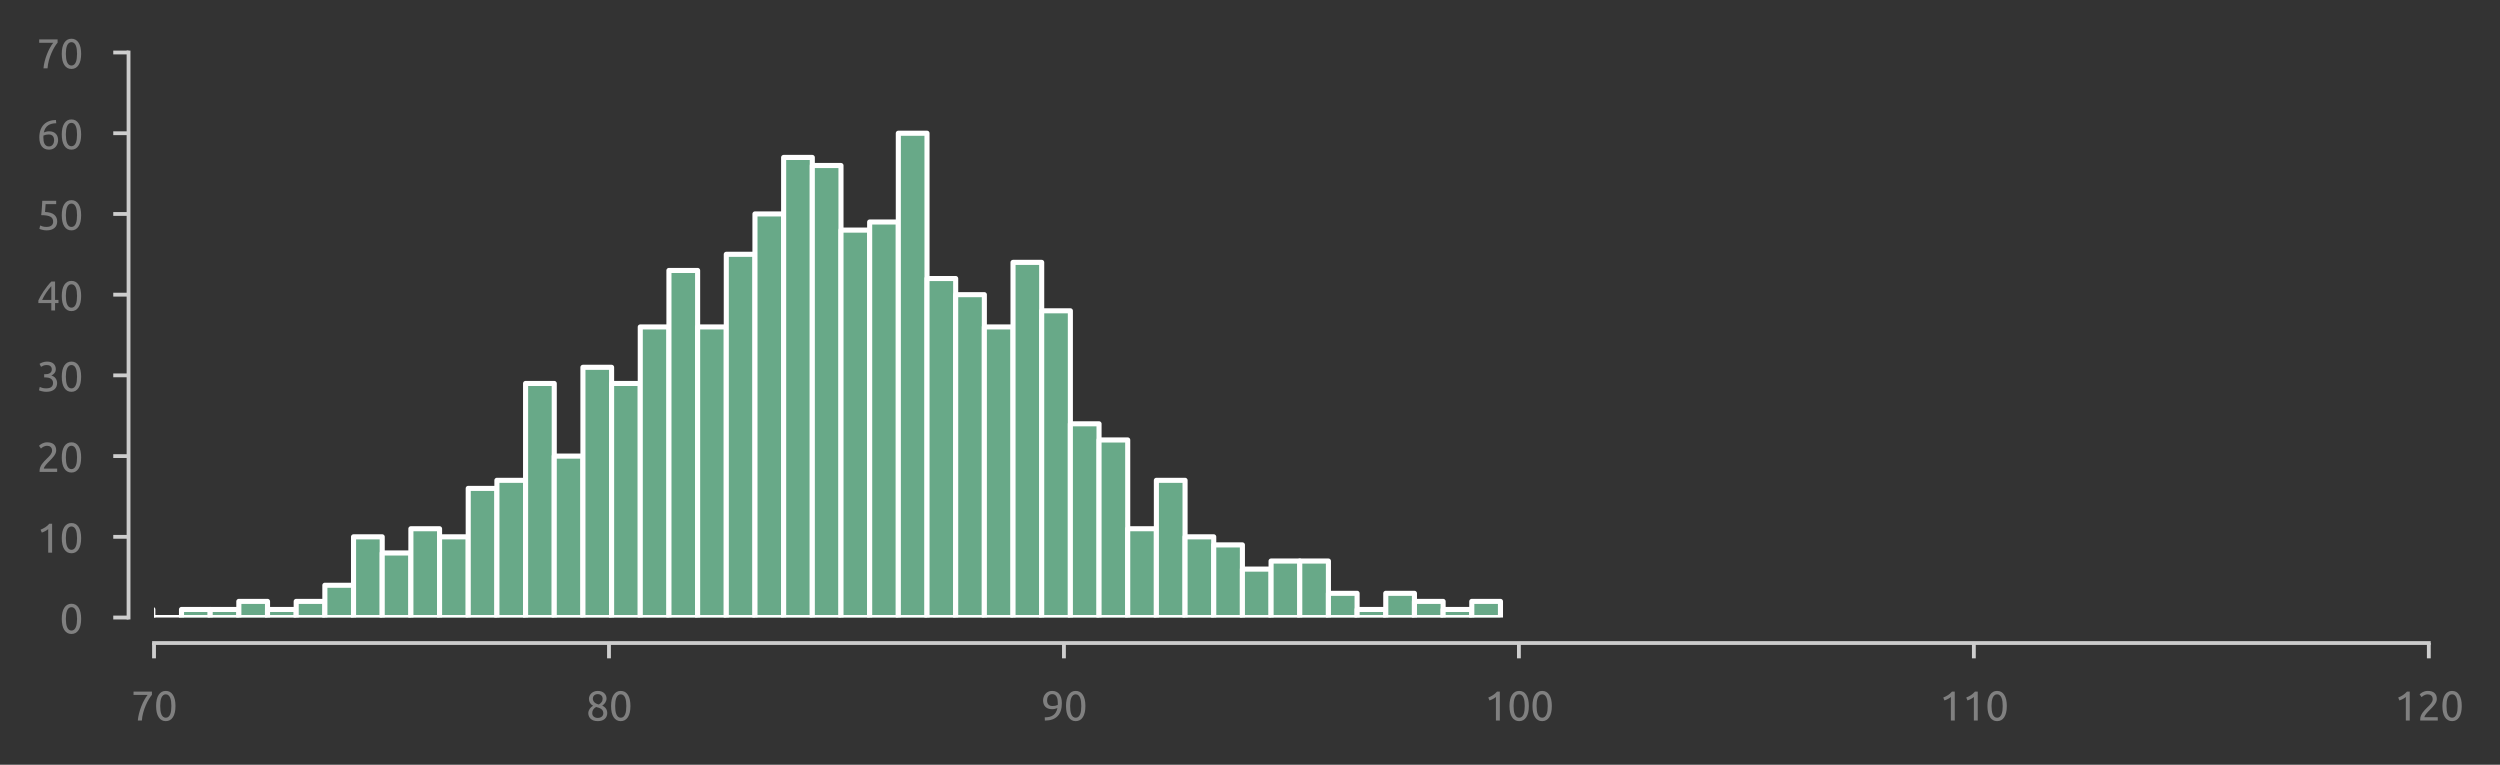 <?xml version="1.0" encoding="utf-8" standalone="no"?>
<!DOCTYPE svg PUBLIC "-//W3C//DTD SVG 1.1//EN"
  "http://www.w3.org/Graphics/SVG/1.1/DTD/svg11.dtd">
<svg xmlns:xlink="http://www.w3.org/1999/xlink" width="490.594pt" height="150.071pt" viewBox="0 0 490.594 150.071" xmlns="http://www.w3.org/2000/svg" version="1.1">
 <rect x="0" y="0" width="490.594" height="150.071" fill="#333333" stroke="none"/>
 <defs>
  <style type="text/css">*{stroke-linejoin: round; stroke-linecap: butt}</style>
 </defs>
 <g id="figure_1">
  <g id="patch_1">
   <path d="M 0 150.071 
L 490.594 150.071 
L 490.594 0 
L 0 0 
L 0 150.071 
z
" style="fill: none"/>
  </g>
  <g id="axes_1">
   <g id="patch_2">
    <path d="M 30.225 121.184 
L 476.625 121.184 
L 476.625 10.304 
L 30.225 10.304 
L 30.225 121.184 
z
" style="fill: none"/>
   </g>
   <g id="matplotlib.axis_1">
    <g id="xtick_1">
     <g id="line2d_1">
      <defs>
       <path id="m075aaf1bb0" d="M 0 0 
L 0 3 
" style="stroke: #cecece; stroke-width: 0.75"/>
      </defs>
      <g>
       <use xlink:href="#m075aaf1bb0" x="30.225" y="126.184" style="fill: #cecece; stroke: #cecece; stroke-width: 0.75"/>
      </g>
     </g>
     <g id="text_1">
      <!-- 70 -->
      <g style="fill: #808080" transform="translate(25.712 141.391) scale(0.08 -0.08)">
       <defs>
        <path id="Ubuntu-37" d="M 1043 0 
Q 1082 512 1226 1078 
Q 1370 1645 1581 2179 
Q 1792 2714 2045 3171 
Q 2298 3629 2541 3917 
L 384 3917 
L 384 4435 
L 3206 4435 
L 3206 3942 
Q 2995 3699 2739 3273 
Q 2483 2848 2256 2320 
Q 2029 1792 1865 1193 
Q 1702 595 1664 0 
L 1043 0 
z
" transform="scale(0.016)"/>
        <path id="Ubuntu-30" d="M 320 2221 
Q 320 3334 713 3936 
Q 1107 4538 1805 4538 
Q 2502 4538 2896 3936 
Q 3290 3334 3290 2221 
Q 3290 1107 2896 505 
Q 2502 -96 1805 -96 
Q 1107 -96 713 505 
Q 320 1107 320 2221 
z
M 2662 2221 
Q 2662 2586 2620 2912 
Q 2579 3238 2480 3481 
Q 2381 3725 2214 3869 
Q 2048 4013 1805 4013 
Q 1562 4013 1395 3869 
Q 1229 3725 1129 3481 
Q 1030 3238 988 2912 
Q 947 2586 947 2221 
Q 947 1856 988 1529 
Q 1030 1203 1129 960 
Q 1229 717 1395 573 
Q 1562 429 1805 429 
Q 2048 429 2214 573 
Q 2381 717 2480 960 
Q 2579 1203 2620 1529 
Q 2662 1856 2662 2221 
z
" transform="scale(0.016)"/>
       </defs>
       <use xlink:href="#Ubuntu-37"/>
       <use xlink:href="#Ubuntu-30" x="56.4"/>
      </g>
     </g>
    </g>
    <g id="xtick_2">
     <g id="line2d_2">
      <g>
       <use xlink:href="#m075aaf1bb0" x="119.505" y="126.184" style="fill: #cecece; stroke: #cecece; stroke-width: 0.75"/>
      </g>
     </g>
     <g id="text_2">
      <!-- 80 -->
      <g style="fill: #808080" transform="translate(114.993 141.391) scale(0.08 -0.08)">
       <defs>
        <path id="Ubuntu-38" d="M 3258 1152 
Q 3258 883 3165 656 
Q 3072 429 2889 259 
Q 2707 90 2432 -3 
Q 2157 -96 1798 -96 
Q 1382 -96 1104 22 
Q 826 141 659 320 
Q 493 499 422 713 
Q 352 928 352 1120 
Q 352 1306 413 1475 
Q 474 1645 573 1792 
Q 672 1939 803 2057 
Q 934 2176 1082 2266 
Q 454 2624 454 3322 
Q 454 3565 550 3785 
Q 646 4006 822 4172 
Q 998 4339 1248 4438 
Q 1498 4538 1805 4538 
Q 2163 4538 2419 4429 
Q 2675 4320 2838 4150 
Q 3002 3981 3075 3776 
Q 3149 3571 3149 3379 
Q 3149 3194 3094 3030 
Q 3040 2867 2947 2726 
Q 2854 2586 2736 2477 
Q 2618 2368 2490 2285 
Q 3245 1926 3258 1152 
z
M 954 1114 
Q 954 998 995 873 
Q 1037 749 1139 643 
Q 1242 538 1402 467 
Q 1562 397 1805 397 
Q 2022 397 2185 461 
Q 2349 525 2451 624 
Q 2554 723 2605 851 
Q 2656 979 2656 1114 
Q 2656 1318 2579 1472 
Q 2502 1626 2358 1741 
Q 2214 1856 2012 1936 
Q 1811 2016 1555 2074 
Q 1267 1914 1110 1677 
Q 954 1440 954 1114 
z
M 2554 3386 
Q 2554 3482 2512 3597 
Q 2470 3712 2380 3811 
Q 2291 3910 2150 3977 
Q 2010 4045 1805 4045 
Q 1600 4045 1456 3981 
Q 1312 3917 1222 3817 
Q 1133 3718 1091 3600 
Q 1050 3482 1050 3366 
Q 1050 3226 1101 3085 
Q 1152 2944 1261 2822 
Q 1370 2701 1546 2605 
Q 1722 2509 1965 2451 
Q 2234 2611 2394 2825 
Q 2554 3040 2554 3386 
z
" transform="scale(0.016)"/>
       </defs>
       <use xlink:href="#Ubuntu-38"/>
       <use xlink:href="#Ubuntu-30" x="56.4"/>
      </g>
     </g>
    </g>
    <g id="xtick_3">
     <g id="line2d_3">
      <g>
       <use xlink:href="#m075aaf1bb0" x="208.785" y="126.184" style="fill: #cecece; stroke: #cecece; stroke-width: 0.75"/>
      </g>
     </g>
     <g id="text_3">
      <!-- 90 -->
      <g style="fill: #808080" transform="translate(204.273 141.391) scale(0.08 -0.08)">
       <defs>
        <path id="Ubuntu-39" d="M 3206 2662 
Q 3206 1344 2550 669 
Q 1894 -6 602 -13 
L 582 486 
Q 986 486 1309 563 
Q 1632 640 1875 809 
Q 2118 979 2281 1248 
Q 2445 1517 2522 1907 
Q 2355 1830 2144 1782 
Q 1933 1734 1709 1734 
Q 1331 1734 1068 1846 
Q 806 1958 640 2147 
Q 474 2336 400 2582 
Q 326 2829 326 3098 
Q 326 3334 409 3590 
Q 493 3846 662 4057 
Q 832 4269 1094 4403 
Q 1357 4538 1715 4538 
Q 2080 4538 2358 4410 
Q 2637 4282 2825 4038 
Q 3014 3795 3110 3446 
Q 3206 3098 3206 2662 
z
M 1773 2221 
Q 1997 2221 2195 2262 
Q 2394 2304 2579 2387 
Q 2586 2458 2586 2525 
Q 2586 2592 2586 2662 
Q 2586 2938 2547 3190 
Q 2509 3443 2409 3632 
Q 2310 3821 2144 3933 
Q 1978 4045 1722 4045 
Q 1510 4045 1363 3955 
Q 1216 3866 1120 3728 
Q 1024 3590 982 3427 
Q 941 3264 941 3110 
Q 941 2675 1149 2448 
Q 1357 2221 1773 2221 
z
" transform="scale(0.016)"/>
       </defs>
       <use xlink:href="#Ubuntu-39"/>
       <use xlink:href="#Ubuntu-30" x="56.4"/>
      </g>
     </g>
    </g>
    <g id="xtick_4">
     <g id="line2d_4">
      <g>
       <use xlink:href="#m075aaf1bb0" x="298.065" y="126.184" style="fill: #cecece; stroke: #cecece; stroke-width: 0.75"/>
      </g>
     </g>
     <g id="text_4">
      <!-- 100 -->
      <g style="fill: #808080" transform="translate(291.296 141.391) scale(0.08 -0.08)">
       <defs>
        <path id="Ubuntu-31" d="M 595 3520 
Q 960 3661 1305 3881 
Q 1651 4102 1939 4435 
L 2362 4435 
L 2362 0 
L 1766 0 
L 1766 3610 
Q 1690 3539 1578 3462 
Q 1466 3386 1334 3315 
Q 1203 3245 1059 3181 
Q 915 3117 781 3072 
L 595 3520 
z
" transform="scale(0.016)"/>
       </defs>
       <use xlink:href="#Ubuntu-31"/>
       <use xlink:href="#Ubuntu-30" x="56.4"/>
       <use xlink:href="#Ubuntu-30" x="112.8"/>
      </g>
     </g>
    </g>
    <g id="xtick_5">
     <g id="line2d_5">
      <g>
       <use xlink:href="#m075aaf1bb0" x="387.345" y="126.184" style="fill: #cecece; stroke: #cecece; stroke-width: 0.75"/>
      </g>
     </g>
     <g id="text_5">
      <!-- 110 -->
      <g style="fill: #808080" transform="translate(380.576 141.391) scale(0.08 -0.08)">
       <use xlink:href="#Ubuntu-31"/>
       <use xlink:href="#Ubuntu-31" x="56.4"/>
       <use xlink:href="#Ubuntu-30" x="112.8"/>
      </g>
     </g>
    </g>
    <g id="xtick_6">
     <g id="line2d_6">
      <g>
       <use xlink:href="#m075aaf1bb0" x="476.625" y="126.184" style="fill: #cecece; stroke: #cecece; stroke-width: 0.75"/>
      </g>
     </g>
     <g id="text_6">
      <!-- 120 -->
      <g style="fill: #808080" transform="translate(469.856 141.391) scale(0.08 -0.08)">
       <defs>
        <path id="Ubuntu-32" d="M 2989 3302 
Q 2989 3072 2896 2857 
Q 2803 2643 2649 2435 
Q 2496 2227 2304 2025 
Q 2112 1824 1920 1632 
Q 1811 1523 1667 1376 
Q 1523 1229 1395 1069 
Q 1267 909 1180 761 
Q 1094 614 1094 506 
L 3136 506 
L 3136 0 
L 448 0 
Q 442 38 442 76 
Q 442 115 442 147 
Q 442 448 541 707 
Q 640 966 800 1196 
Q 960 1427 1158 1632 
Q 1357 1837 1549 2029 
Q 1709 2182 1853 2332 
Q 1997 2483 2109 2633 
Q 2221 2784 2288 2944 
Q 2355 3104 2355 3283 
Q 2355 3475 2294 3609 
Q 2234 3744 2131 3833 
Q 2029 3923 1891 3964 
Q 1754 4006 1600 4006 
Q 1414 4006 1260 3955 
Q 1107 3904 985 3837 
Q 864 3770 781 3696 
Q 698 3622 653 3584 
L 358 4006 
Q 416 4070 531 4163 
Q 646 4256 806 4339 
Q 966 4422 1164 4480 
Q 1363 4538 1594 4538 
Q 2291 4538 2640 4214 
Q 2989 3891 2989 3302 
z
" transform="scale(0.016)"/>
       </defs>
       <use xlink:href="#Ubuntu-31"/>
       <use xlink:href="#Ubuntu-32" x="56.4"/>
       <use xlink:href="#Ubuntu-30" x="112.8"/>
      </g>
     </g>
    </g>
   </g>
   <g id="matplotlib.axis_2">
    <g id="ytick_1">
     <g id="line2d_7">
      <defs>
       <path id="mc479d879ca" d="M 0 0 
L -3 0 
" style="stroke: #cecece; stroke-width: 0.75"/>
      </defs>
      <g>
       <use xlink:href="#mc479d879ca" x="25.225" y="121.184" style="fill: #cecece; stroke: #cecece; stroke-width: 0.75"/>
      </g>
     </g>
     <g id="text_7">
      <!-- 0 -->
      <g style="fill: #808080" transform="translate(11.713 124.287) scale(0.08 -0.08)">
       <use xlink:href="#Ubuntu-30"/>
      </g>
     </g>
    </g>
    <g id="ytick_2">
     <g id="line2d_8">
      <g>
       <use xlink:href="#mc479d879ca" x="25.225" y="105.344" style="fill: #cecece; stroke: #cecece; stroke-width: 0.75"/>
      </g>
     </g>
     <g id="text_8">
      <!-- 10 -->
      <g style="fill: #808080" transform="translate(7.2 108.448) scale(0.08 -0.08)">
       <use xlink:href="#Ubuntu-31"/>
       <use xlink:href="#Ubuntu-30" x="56.4"/>
      </g>
     </g>
    </g>
    <g id="ytick_3">
     <g id="line2d_9">
      <g>
       <use xlink:href="#mc479d879ca" x="25.225" y="89.504" style="fill: #cecece; stroke: #cecece; stroke-width: 0.75"/>
      </g>
     </g>
     <g id="text_9">
      <!-- 20 -->
      <g style="fill: #808080" transform="translate(7.2 92.608) scale(0.08 -0.08)">
       <use xlink:href="#Ubuntu-32"/>
       <use xlink:href="#Ubuntu-30" x="56.4"/>
      </g>
     </g>
    </g>
    <g id="ytick_4">
     <g id="line2d_10">
      <g>
       <use xlink:href="#mc479d879ca" x="25.225" y="73.664" style="fill: #cecece; stroke: #cecece; stroke-width: 0.75"/>
      </g>
     </g>
     <g id="text_10">
      <!-- 30 -->
      <g style="fill: #808080" transform="translate(7.2 76.767) scale(0.08 -0.08)">
       <defs>
        <path id="Ubuntu-33" d="M 1446 435 
Q 2016 435 2262 659 
Q 2509 883 2509 1261 
Q 2509 1504 2406 1670 
Q 2304 1837 2137 1936 
Q 1971 2035 1750 2076 
Q 1530 2118 1299 2118 
L 1146 2118 
L 1146 2605 
L 1357 2605 
Q 1517 2605 1686 2637 
Q 1856 2669 1997 2752 
Q 2138 2835 2227 2979 
Q 2317 3123 2317 3341 
Q 2317 3520 2253 3648 
Q 2189 3776 2083 3859 
Q 1978 3942 1840 3977 
Q 1702 4013 1549 4013 
Q 1242 4013 1027 3923 
Q 813 3834 666 3738 
L 435 4192 
Q 512 4243 630 4304 
Q 749 4365 896 4416 
Q 1043 4467 1212 4502 
Q 1382 4538 1568 4538 
Q 1920 4538 2176 4451 
Q 2432 4365 2598 4208 
Q 2765 4051 2848 3836 
Q 2931 3622 2931 3373 
Q 2931 3027 2732 2780 
Q 2534 2534 2253 2406 
Q 2426 2355 2586 2259 
Q 2746 2163 2864 2016 
Q 2982 1869 3056 1677 
Q 3130 1485 3130 1248 
Q 3130 960 3030 713 
Q 2931 467 2723 288 
Q 2515 109 2201 6 
Q 1888 -96 1459 -96 
Q 1293 -96 1117 -70 
Q 941 -45 787 -6 
Q 634 32 518 70 
Q 403 109 352 134 
L 467 653 
Q 576 602 829 518 
Q 1082 435 1446 435 
z
" transform="scale(0.016)"/>
       </defs>
       <use xlink:href="#Ubuntu-33"/>
       <use xlink:href="#Ubuntu-30" x="56.4"/>
      </g>
     </g>
    </g>
    <g id="ytick_5">
     <g id="line2d_11">
      <g>
       <use xlink:href="#mc479d879ca" x="25.225" y="57.824" style="fill: #cecece; stroke: #cecece; stroke-width: 0.75"/>
      </g>
     </g>
     <g id="text_11">
      <!-- 40 -->
      <g style="fill: #808080" transform="translate(7.2 60.928) scale(0.08 -0.08)">
       <defs>
        <path id="Ubuntu-34" d="M 256 1536 
Q 378 1818 589 2192 
Q 800 2566 1065 2963 
Q 1331 3360 1635 3744 
Q 1939 4128 2246 4435 
L 2816 4435 
L 2816 1619 
L 3341 1619 
L 3341 1133 
L 2816 1133 
L 2816 0 
L 2240 0 
L 2240 1133 
L 256 1133 
L 256 1536 
z
M 2240 3731 
Q 2048 3526 1853 3273 
Q 1658 3021 1472 2745 
Q 1286 2470 1123 2182 
Q 960 1894 832 1619 
L 2240 1619 
L 2240 3731 
z
" transform="scale(0.016)"/>
       </defs>
       <use xlink:href="#Ubuntu-34"/>
       <use xlink:href="#Ubuntu-30" x="56.4"/>
      </g>
     </g>
    </g>
    <g id="ytick_6">
     <g id="line2d_12">
      <g>
       <use xlink:href="#mc479d879ca" x="25.225" y="41.984" style="fill: #cecece; stroke: #cecece; stroke-width: 0.75"/>
      </g>
     </g>
     <g id="text_12">
      <!-- 50 -->
      <g style="fill: #808080" transform="translate(7.2 45.087) scale(0.08 -0.08)">
       <defs>
        <path id="Ubuntu-35" d="M 1274 2726 
Q 2240 2688 2691 2304 
Q 3142 1920 3142 1261 
Q 3142 966 3043 716 
Q 2944 467 2742 288 
Q 2541 109 2233 6 
Q 1926 -96 1504 -96 
Q 1338 -96 1165 -70 
Q 992 -45 845 -6 
Q 698 32 582 70 
Q 467 109 416 134 
L 531 653 
Q 640 602 886 518 
Q 1133 435 1491 435 
Q 1779 435 1974 499 
Q 2170 563 2291 672 
Q 2413 781 2467 925 
Q 2522 1069 2522 1229 
Q 2522 1472 2438 1661 
Q 2355 1850 2144 1978 
Q 1933 2106 1581 2173 
Q 1229 2240 691 2240 
Q 730 2554 752 2829 
Q 774 3104 793 3366 
Q 813 3629 825 3888 
Q 838 4147 851 4435 
L 2989 4435 
L 2989 3930 
L 1370 3930 
Q 1363 3834 1350 3670 
Q 1338 3507 1325 3331 
Q 1312 3155 1299 2988 
Q 1286 2822 1274 2726 
z
" transform="scale(0.016)"/>
       </defs>
       <use xlink:href="#Ubuntu-35"/>
       <use xlink:href="#Ubuntu-30" x="56.4"/>
      </g>
     </g>
    </g>
    <g id="ytick_7">
     <g id="line2d_13">
      <g>
       <use xlink:href="#mc479d879ca" x="25.225" y="26.144" style="fill: #cecece; stroke: #cecece; stroke-width: 0.75"/>
      </g>
     </g>
     <g id="text_13">
      <!-- 60 -->
      <g style="fill: #808080" transform="translate(7.2 29.247) scale(0.08 -0.08)">
       <defs>
        <path id="Ubuntu-36" d="M 403 1779 
Q 403 2426 582 2922 
Q 762 3418 1091 3757 
Q 1421 4096 1891 4272 
Q 2362 4448 2950 4454 
L 2995 3955 
Q 2618 3949 2307 3872 
Q 1997 3795 1753 3628 
Q 1510 3462 1344 3196 
Q 1178 2931 1094 2541 
Q 1261 2618 1469 2669 
Q 1677 2720 1901 2720 
Q 2278 2720 2540 2605 
Q 2803 2490 2969 2301 
Q 3136 2112 3209 1865 
Q 3283 1619 3283 1350 
Q 3283 1107 3200 851 
Q 3117 595 2947 384 
Q 2778 173 2515 38 
Q 2253 -96 1894 -96 
Q 1165 -96 784 403 
Q 403 902 403 1779 
z
M 1837 2234 
Q 1613 2234 1421 2192 
Q 1229 2150 1037 2067 
Q 1030 1997 1027 1923 
Q 1024 1850 1024 1779 
Q 1024 1498 1062 1248 
Q 1101 998 1200 809 
Q 1299 621 1465 509 
Q 1632 397 1888 397 
Q 2099 397 2246 486 
Q 2394 576 2490 717 
Q 2586 858 2627 1021 
Q 2669 1184 2669 1338 
Q 2669 1773 2461 2003 
Q 2253 2234 1837 2234 
z
" transform="scale(0.016)"/>
       </defs>
       <use xlink:href="#Ubuntu-36"/>
       <use xlink:href="#Ubuntu-30" x="56.4"/>
      </g>
     </g>
    </g>
    <g id="ytick_8">
     <g id="line2d_14">
      <g>
       <use xlink:href="#mc479d879ca" x="25.225" y="10.304" style="fill: #cecece; stroke: #cecece; stroke-width: 0.75"/>
      </g>
     </g>
     <g id="text_14">
      <!-- 70 -->
      <g style="fill: #808080" transform="translate(7.2 13.408) scale(0.08 -0.08)">
       <use xlink:href="#Ubuntu-37"/>
       <use xlink:href="#Ubuntu-30" x="56.4"/>
      </g>
     </g>
    </g>
   </g>
   <g id="patch_3">
    <path d="M 13.11 121.184 
L 18.737 121.184 
L 18.737 118.016 
L 13.11 118.016 
z
" clip-path="url(#pb3666bfec8)" style="fill: #68a988; stroke: #ffffff; stroke-linejoin: miter"/>
   </g>
   <g id="patch_4">
    <path d="M 18.737 121.184 
L 24.363 121.184 
L 24.363 121.184 
L 18.737 121.184 
z
" clip-path="url(#pb3666bfec8)" style="fill: #68a988; stroke: #ffffff; stroke-linejoin: miter"/>
   </g>
   <g id="patch_5">
    <path d="M 24.363 121.184 
L 29.99 121.184 
L 29.99 119.6 
L 24.363 119.6 
z
" clip-path="url(#pb3666bfec8)" style="fill: #68a988; stroke: #ffffff; stroke-linejoin: miter"/>
   </g>
   <g id="patch_6">
    <path d="M 29.99 121.184 
L 35.617 121.184 
L 35.617 121.184 
L 29.99 121.184 
z
" clip-path="url(#pb3666bfec8)" style="fill: #68a988; stroke: #ffffff; stroke-linejoin: miter"/>
   </g>
   <g id="patch_7">
    <path d="M 35.617 121.184 
L 41.244 121.184 
L 41.244 119.6 
L 35.617 119.6 
z
" clip-path="url(#pb3666bfec8)" style="fill: #68a988; stroke: #ffffff; stroke-linejoin: miter"/>
   </g>
   <g id="patch_8">
    <path d="M 41.244 121.184 
L 46.87 121.184 
L 46.87 119.6 
L 41.244 119.6 
z
" clip-path="url(#pb3666bfec8)" style="fill: #68a988; stroke: #ffffff; stroke-linejoin: miter"/>
   </g>
   <g id="patch_9">
    <path d="M 46.87 121.184 
L 52.497 121.184 
L 52.497 118.016 
L 46.87 118.016 
z
" clip-path="url(#pb3666bfec8)" style="fill: #68a988; stroke: #ffffff; stroke-linejoin: miter"/>
   </g>
   <g id="patch_10">
    <path d="M 52.497 121.184 
L 58.124 121.184 
L 58.124 119.6 
L 52.497 119.6 
z
" clip-path="url(#pb3666bfec8)" style="fill: #68a988; stroke: #ffffff; stroke-linejoin: miter"/>
   </g>
   <g id="patch_11">
    <path d="M 58.124 121.184 
L 63.75 121.184 
L 63.75 118.016 
L 58.124 118.016 
z
" clip-path="url(#pb3666bfec8)" style="fill: #68a988; stroke: #ffffff; stroke-linejoin: miter"/>
   </g>
   <g id="patch_12">
    <path d="M 63.75 121.184 
L 69.377 121.184 
L 69.377 114.848 
L 63.75 114.848 
z
" clip-path="url(#pb3666bfec8)" style="fill: #68a988; stroke: #ffffff; stroke-linejoin: miter"/>
   </g>
   <g id="patch_13">
    <path d="M 69.377 121.184 
L 75.004 121.184 
L 75.004 105.344 
L 69.377 105.344 
z
" clip-path="url(#pb3666bfec8)" style="fill: #68a988; stroke: #ffffff; stroke-linejoin: miter"/>
   </g>
   <g id="patch_14">
    <path d="M 75.004 121.184 
L 80.631 121.184 
L 80.631 108.512 
L 75.004 108.512 
z
" clip-path="url(#pb3666bfec8)" style="fill: #68a988; stroke: #ffffff; stroke-linejoin: miter"/>
   </g>
   <g id="patch_15">
    <path d="M 80.631 121.184 
L 86.257 121.184 
L 86.257 103.76 
L 80.631 103.76 
z
" clip-path="url(#pb3666bfec8)" style="fill: #68a988; stroke: #ffffff; stroke-linejoin: miter"/>
   </g>
   <g id="patch_16">
    <path d="M 86.257 121.184 
L 91.884 121.184 
L 91.884 105.344 
L 86.257 105.344 
z
" clip-path="url(#pb3666bfec8)" style="fill: #68a988; stroke: #ffffff; stroke-linejoin: miter"/>
   </g>
   <g id="patch_17">
    <path d="M 91.884 121.184 
L 97.511 121.184 
L 97.511 95.84 
L 91.884 95.84 
z
" clip-path="url(#pb3666bfec8)" style="fill: #68a988; stroke: #ffffff; stroke-linejoin: miter"/>
   </g>
   <g id="patch_18">
    <path d="M 97.511 121.184 
L 103.138 121.184 
L 103.138 94.256 
L 97.511 94.256 
z
" clip-path="url(#pb3666bfec8)" style="fill: #68a988; stroke: #ffffff; stroke-linejoin: miter"/>
   </g>
   <g id="patch_19">
    <path d="M 103.138 121.184 
L 108.764 121.184 
L 108.764 75.248 
L 103.138 75.248 
z
" clip-path="url(#pb3666bfec8)" style="fill: #68a988; stroke: #ffffff; stroke-linejoin: miter"/>
   </g>
   <g id="patch_20">
    <path d="M 108.764 121.184 
L 114.391 121.184 
L 114.391 89.504 
L 108.764 89.504 
z
" clip-path="url(#pb3666bfec8)" style="fill: #68a988; stroke: #ffffff; stroke-linejoin: miter"/>
   </g>
   <g id="patch_21">
    <path d="M 114.391 121.184 
L 120.018 121.184 
L 120.018 72.08 
L 114.391 72.08 
z
" clip-path="url(#pb3666bfec8)" style="fill: #68a988; stroke: #ffffff; stroke-linejoin: miter"/>
   </g>
   <g id="patch_22">
    <path d="M 120.018 121.184 
L 125.645 121.184 
L 125.645 75.248 
L 120.018 75.248 
z
" clip-path="url(#pb3666bfec8)" style="fill: #68a988; stroke: #ffffff; stroke-linejoin: miter"/>
   </g>
   <g id="patch_23">
    <path d="M 125.645 121.184 
L 131.271 121.184 
L 131.271 64.16 
L 125.645 64.16 
z
" clip-path="url(#pb3666bfec8)" style="fill: #68a988; stroke: #ffffff; stroke-linejoin: miter"/>
   </g>
   <g id="patch_24">
    <path d="M 131.271 121.184 
L 136.898 121.184 
L 136.898 53.072 
L 131.271 53.072 
z
" clip-path="url(#pb3666bfec8)" style="fill: #68a988; stroke: #ffffff; stroke-linejoin: miter"/>
   </g>
   <g id="patch_25">
    <path d="M 136.898 121.184 
L 142.525 121.184 
L 142.525 64.16 
L 136.898 64.16 
z
" clip-path="url(#pb3666bfec8)" style="fill: #68a988; stroke: #ffffff; stroke-linejoin: miter"/>
   </g>
   <g id="patch_26">
    <path d="M 142.525 121.184 
L 148.152 121.184 
L 148.152 49.904 
L 142.525 49.904 
z
" clip-path="url(#pb3666bfec8)" style="fill: #68a988; stroke: #ffffff; stroke-linejoin: miter"/>
   </g>
   <g id="patch_27">
    <path d="M 148.152 121.184 
L 153.778 121.184 
L 153.778 41.984 
L 148.152 41.984 
z
" clip-path="url(#pb3666bfec8)" style="fill: #68a988; stroke: #ffffff; stroke-linejoin: miter"/>
   </g>
   <g id="patch_28">
    <path d="M 153.778 121.184 
L 159.405 121.184 
L 159.405 30.896 
L 153.778 30.896 
z
" clip-path="url(#pb3666bfec8)" style="fill: #68a988; stroke: #ffffff; stroke-linejoin: miter"/>
   </g>
   <g id="patch_29">
    <path d="M 159.405 121.184 
L 165.032 121.184 
L 165.032 32.48 
L 159.405 32.48 
z
" clip-path="url(#pb3666bfec8)" style="fill: #68a988; stroke: #ffffff; stroke-linejoin: miter"/>
   </g>
   <g id="patch_30">
    <path d="M 165.032 121.184 
L 170.659 121.184 
L 170.659 45.152 
L 165.032 45.152 
z
" clip-path="url(#pb3666bfec8)" style="fill: #68a988; stroke: #ffffff; stroke-linejoin: miter"/>
   </g>
   <g id="patch_31">
    <path d="M 170.659 121.184 
L 176.285 121.184 
L 176.285 43.568 
L 170.659 43.568 
z
" clip-path="url(#pb3666bfec8)" style="fill: #68a988; stroke: #ffffff; stroke-linejoin: miter"/>
   </g>
   <g id="patch_32">
    <path d="M 176.285 121.184 
L 181.912 121.184 
L 181.912 26.144 
L 176.285 26.144 
z
" clip-path="url(#pb3666bfec8)" style="fill: #68a988; stroke: #ffffff; stroke-linejoin: miter"/>
   </g>
   <g id="patch_33">
    <path d="M 181.912 121.184 
L 187.539 121.184 
L 187.539 54.656 
L 181.912 54.656 
z
" clip-path="url(#pb3666bfec8)" style="fill: #68a988; stroke: #ffffff; stroke-linejoin: miter"/>
   </g>
   <g id="patch_34">
    <path d="M 187.539 121.184 
L 193.166 121.184 
L 193.166 57.824 
L 187.539 57.824 
z
" clip-path="url(#pb3666bfec8)" style="fill: #68a988; stroke: #ffffff; stroke-linejoin: miter"/>
   </g>
   <g id="patch_35">
    <path d="M 193.166 121.184 
L 198.792 121.184 
L 198.792 64.16 
L 193.166 64.16 
z
" clip-path="url(#pb3666bfec8)" style="fill: #68a988; stroke: #ffffff; stroke-linejoin: miter"/>
   </g>
   <g id="patch_36">
    <path d="M 198.792 121.184 
L 204.419 121.184 
L 204.419 51.488 
L 198.792 51.488 
z
" clip-path="url(#pb3666bfec8)" style="fill: #68a988; stroke: #ffffff; stroke-linejoin: miter"/>
   </g>
   <g id="patch_37">
    <path d="M 204.419 121.184 
L 210.046 121.184 
L 210.046 60.992 
L 204.419 60.992 
z
" clip-path="url(#pb3666bfec8)" style="fill: #68a988; stroke: #ffffff; stroke-linejoin: miter"/>
   </g>
   <g id="patch_38">
    <path d="M 210.046 121.184 
L 215.672 121.184 
L 215.672 83.168 
L 210.046 83.168 
z
" clip-path="url(#pb3666bfec8)" style="fill: #68a988; stroke: #ffffff; stroke-linejoin: miter"/>
   </g>
   <g id="patch_39">
    <path d="M 215.672 121.184 
L 221.299 121.184 
L 221.299 86.336 
L 215.672 86.336 
z
" clip-path="url(#pb3666bfec8)" style="fill: #68a988; stroke: #ffffff; stroke-linejoin: miter"/>
   </g>
   <g id="patch_40">
    <path d="M 221.299 121.184 
L 226.926 121.184 
L 226.926 103.76 
L 221.299 103.76 
z
" clip-path="url(#pb3666bfec8)" style="fill: #68a988; stroke: #ffffff; stroke-linejoin: miter"/>
   </g>
   <g id="patch_41">
    <path d="M 226.926 121.184 
L 232.553 121.184 
L 232.553 94.256 
L 226.926 94.256 
z
" clip-path="url(#pb3666bfec8)" style="fill: #68a988; stroke: #ffffff; stroke-linejoin: miter"/>
   </g>
   <g id="patch_42">
    <path d="M 232.553 121.184 
L 238.179 121.184 
L 238.179 105.344 
L 232.553 105.344 
z
" clip-path="url(#pb3666bfec8)" style="fill: #68a988; stroke: #ffffff; stroke-linejoin: miter"/>
   </g>
   <g id="patch_43">
    <path d="M 238.179 121.184 
L 243.806 121.184 
L 243.806 106.928 
L 238.179 106.928 
z
" clip-path="url(#pb3666bfec8)" style="fill: #68a988; stroke: #ffffff; stroke-linejoin: miter"/>
   </g>
   <g id="patch_44">
    <path d="M 243.806 121.184 
L 249.433 121.184 
L 249.433 111.68 
L 243.806 111.68 
z
" clip-path="url(#pb3666bfec8)" style="fill: #68a988; stroke: #ffffff; stroke-linejoin: miter"/>
   </g>
   <g id="patch_45">
    <path d="M 249.433 121.184 
L 255.06 121.184 
L 255.06 110.096 
L 249.433 110.096 
z
" clip-path="url(#pb3666bfec8)" style="fill: #68a988; stroke: #ffffff; stroke-linejoin: miter"/>
   </g>
   <g id="patch_46">
    <path d="M 255.06 121.184 
L 260.686 121.184 
L 260.686 110.096 
L 255.06 110.096 
z
" clip-path="url(#pb3666bfec8)" style="fill: #68a988; stroke: #ffffff; stroke-linejoin: miter"/>
   </g>
   <g id="patch_47">
    <path d="M 260.686 121.184 
L 266.313 121.184 
L 266.313 116.432 
L 260.686 116.432 
z
" clip-path="url(#pb3666bfec8)" style="fill: #68a988; stroke: #ffffff; stroke-linejoin: miter"/>
   </g>
   <g id="patch_48">
    <path d="M 266.313 121.184 
L 271.94 121.184 
L 271.94 119.6 
L 266.313 119.6 
z
" clip-path="url(#pb3666bfec8)" style="fill: #68a988; stroke: #ffffff; stroke-linejoin: miter"/>
   </g>
   <g id="patch_49">
    <path d="M 271.94 121.184 
L 277.567 121.184 
L 277.567 116.432 
L 271.94 116.432 
z
" clip-path="url(#pb3666bfec8)" style="fill: #68a988; stroke: #ffffff; stroke-linejoin: miter"/>
   </g>
   <g id="patch_50">
    <path d="M 277.567 121.184 
L 283.193 121.184 
L 283.193 118.016 
L 277.567 118.016 
z
" clip-path="url(#pb3666bfec8)" style="fill: #68a988; stroke: #ffffff; stroke-linejoin: miter"/>
   </g>
   <g id="patch_51">
    <path d="M 283.193 121.184 
L 288.82 121.184 
L 288.82 119.6 
L 283.193 119.6 
z
" clip-path="url(#pb3666bfec8)" style="fill: #68a988; stroke: #ffffff; stroke-linejoin: miter"/>
   </g>
   <g id="patch_52">
    <path d="M 288.82 121.184 
L 294.447 121.184 
L 294.447 118.016 
L 288.82 118.016 
z
" clip-path="url(#pb3666bfec8)" style="fill: #68a988; stroke: #ffffff; stroke-linejoin: miter"/>
   </g>
   <g id="patch_53">
    <path d="M 25.225 121.184 
L 25.225 10.304 
" style="fill: none; stroke: #cccccc; stroke-width: 0.75; stroke-linejoin: miter; stroke-linecap: square"/>
   </g>
   <g id="patch_54">
    <path d="M 30.225 126.184 
L 476.625 126.184 
" style="fill: none; stroke: #cccccc; stroke-width: 0.75; stroke-linejoin: miter; stroke-linecap: square"/>
   </g>
  </g>
 </g>
 <defs>
  <clipPath id="pb3666bfec8">
   <rect x="30.225" y="10.304" width="446.4" height="110.88"/>
  </clipPath>
 </defs>
</svg>

